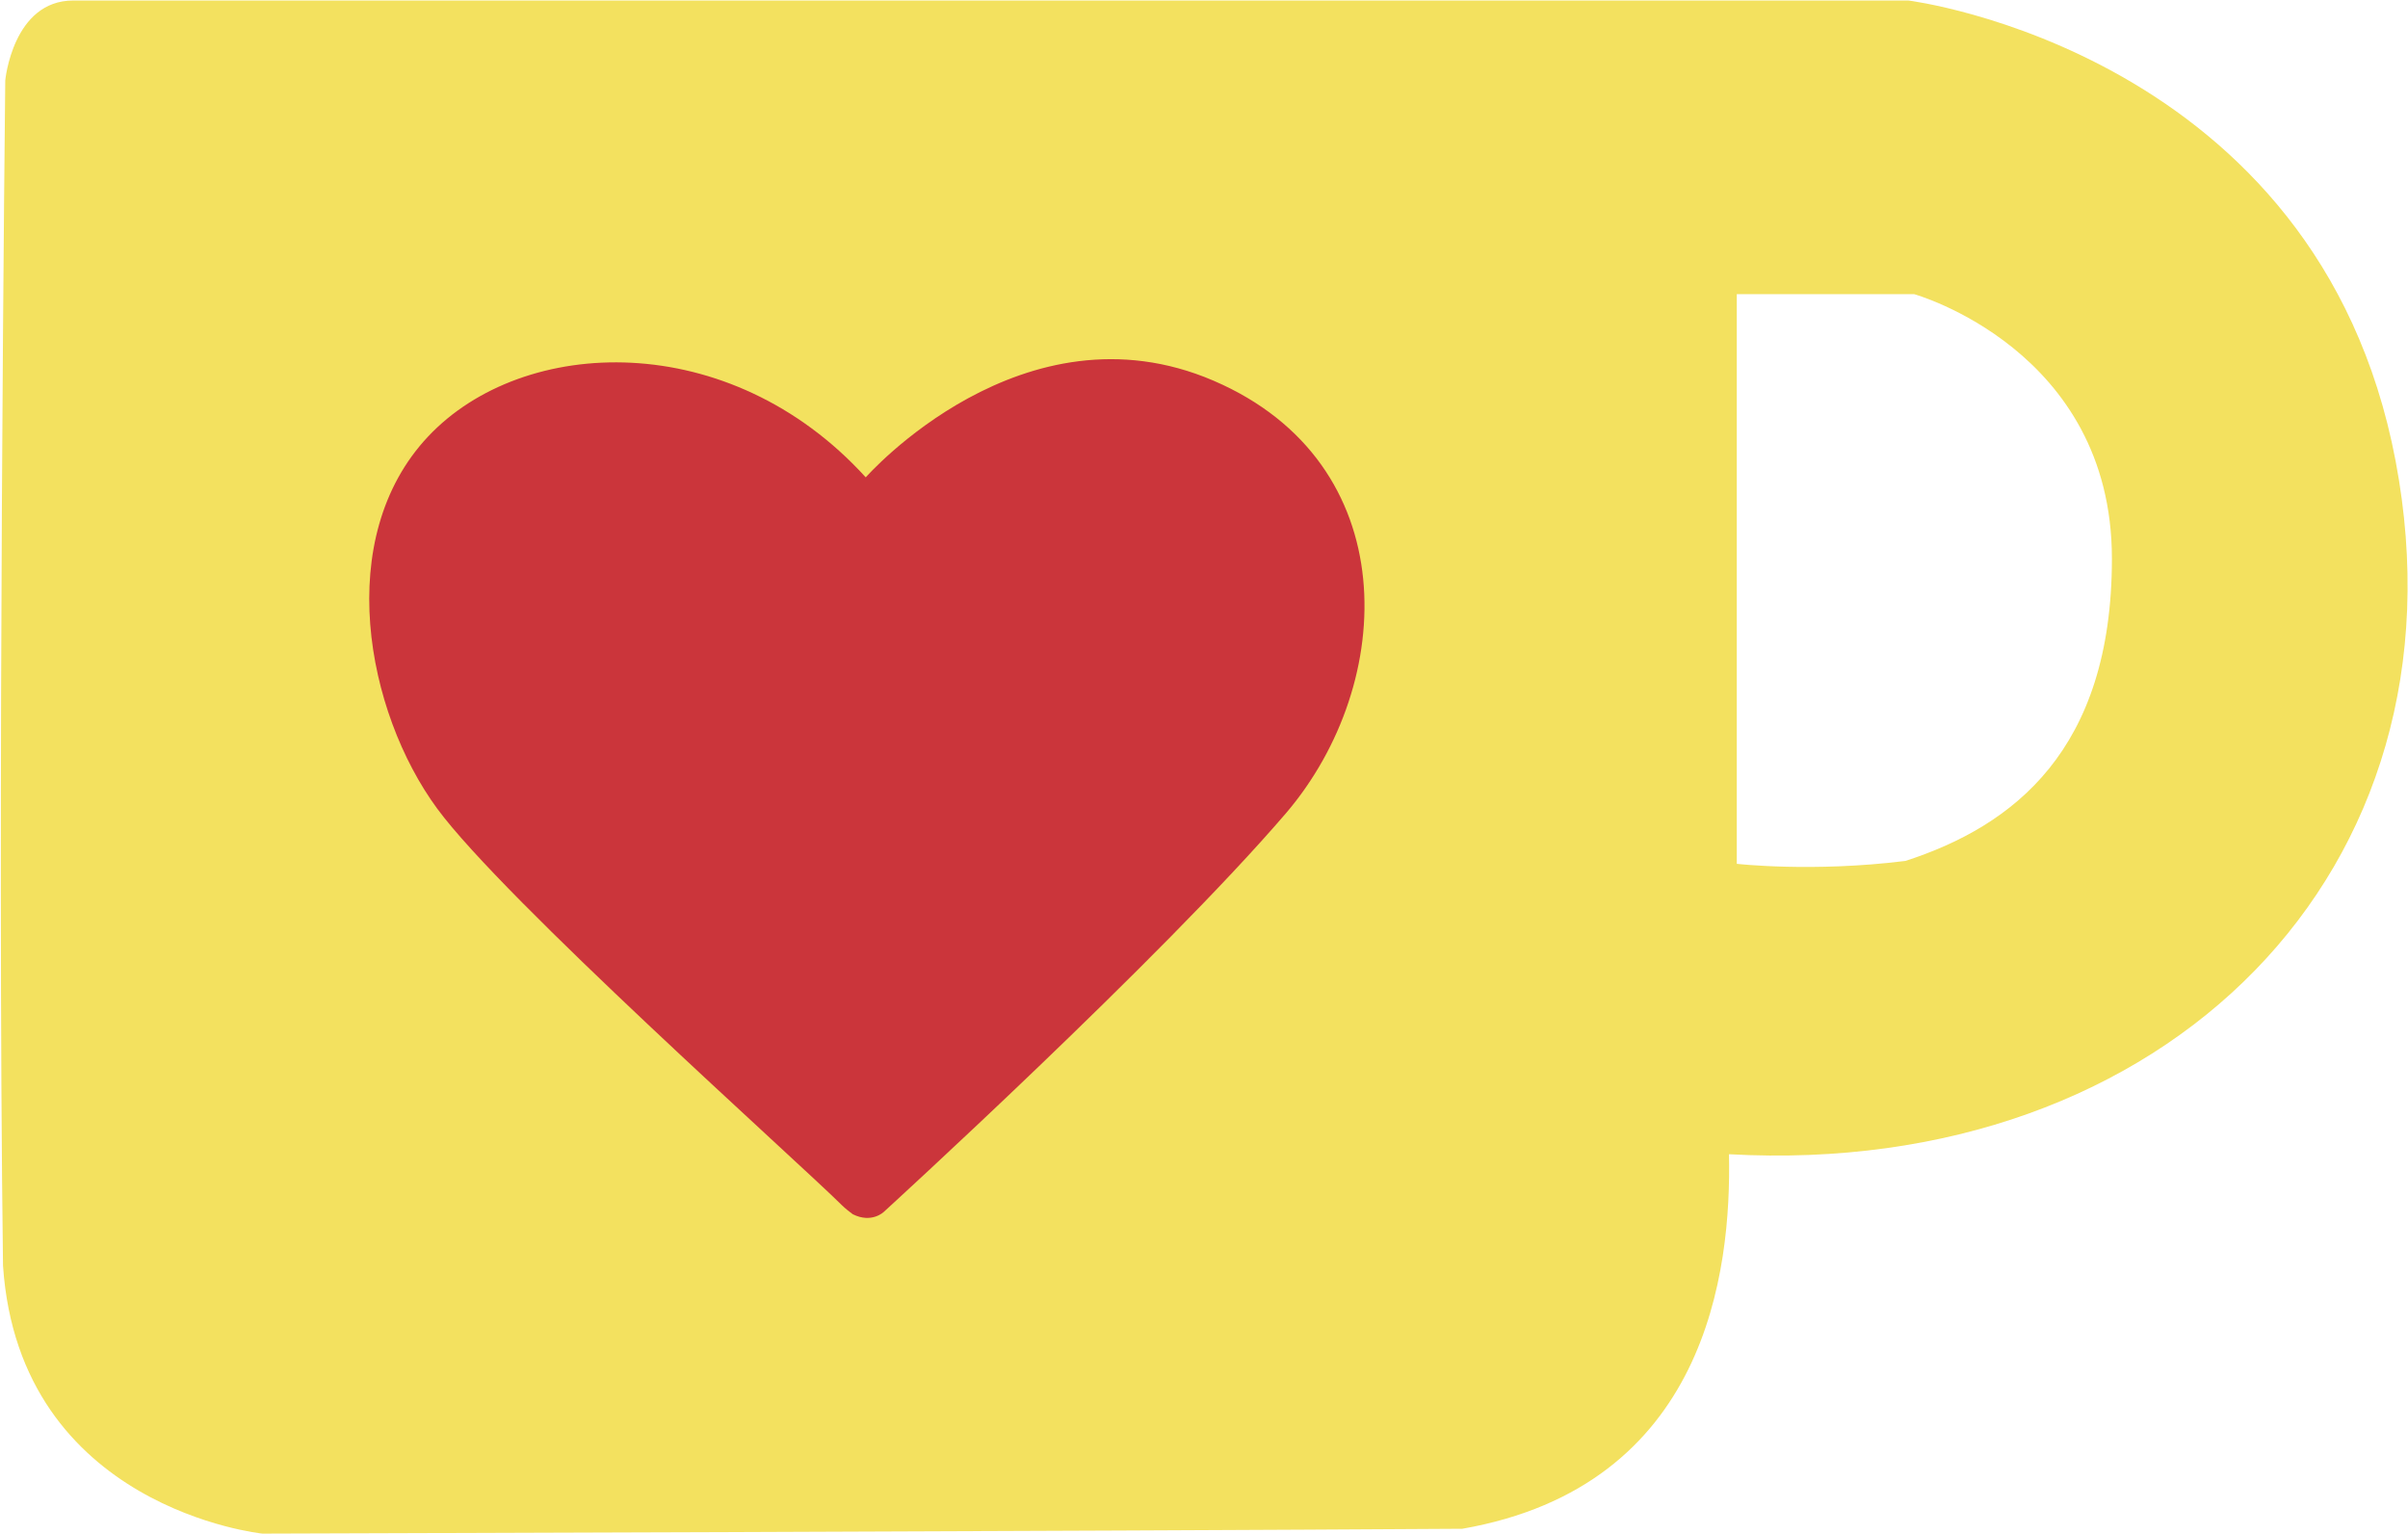 <?xml version="1.0" encoding="UTF-8" standalone="no"?>
<svg xmlns:dc="http://purl.org/dc/elements/1.1/" xmlns:cc="http://creativecommons.org/ns#" xmlns:rdf="http://www.w3.org/1999/02/22-rdf-syntax-ns#" xmlns:svg="http://www.w3.org/2000/svg" xmlns="http://www.w3.org/2000/svg" xmlns:sodipodi="http://sodipodi.sourceforge.net/DTD/sodipodi-0.dtd" xmlns:inkscape="http://www.inkscape.org/namespaces/inkscape" width="181.988mm" height="115.956mm" viewBox="0 0 644.84 410.869" id="svg4238" version="1.1" inkscape:version="0.91 r13725" sodipodi:docname="cuplogo.svg" aria-labelledby="title" role="img"><title id="title">Buy me a coffee</title>
  <g inkscape:label="Layer 1" inkscape:groupmode="layer" id="layer1" transform="translate(-37.58,-135.499)">
    <g id="g40" transform="matrix(1.142,0,0,-1.142,265.934,460.731)">
      <g id="g4184">
        <path inkscape:connector-curvature="0" id="path38" style="fill:#F3E15F;fill-opacity:1;fill-rule:nonzero;stroke:none" d="m 0,0 c -19.946,-2.492 -36.151,-0.622 -36.151,-0.622 l 0,122.132 38.02,0 c 0,0 42.385,-11.839 42.385,-56.704 C 44.254,23.68 23.063,7.478 0,0 M 105.063,85.739 C 88.435,173.56 0.624,184.473 0.624,184.473 l -393.333,0 c -12.99,0 -14.588,-17.148 -14.588,-17.148 0,0 -1.752,-157.43 -0.481,-254.112 3.524,-52.093 55.597,-57.435 55.597,-57.435 0,0 177.701,0.52 257.2,1.039 52.41,9.181 57.674,55.155 57.155,80.3 93.527,-5.196 159.515,60.8 142.889,148.622" transform="matrix(1.094,0,0,1.094,246.855,82.861)" />
        <path
           inkscape:connector-curvature="0"
           id="path42"
           style="fill:rgba(192,10,51,0.8);fill-opacity:1;fill-rule:nonzero;stroke:none"
           d="m 0,0 c 4.445,-2.238 7.285,0.543 7.285,0.543 0,0 65.045,59.367 94.348,93.557 26.063,30.586 27.762,82.129 -16.997,101.388 -44.758,19.258 -81.584,-22.657 -81.584,-22.657 -31.935,35.123 -80.268,33.345 -102.623,9.575 -22.354,-23.77 -14.548,-64.568 2.129,-87.274 15.655,-21.314 84.465,-82.644 94.894,-93.016 0,0 0.76,-0.795 2.548,-2.116" />
      </g>
    </g>
  </g>
</svg>
